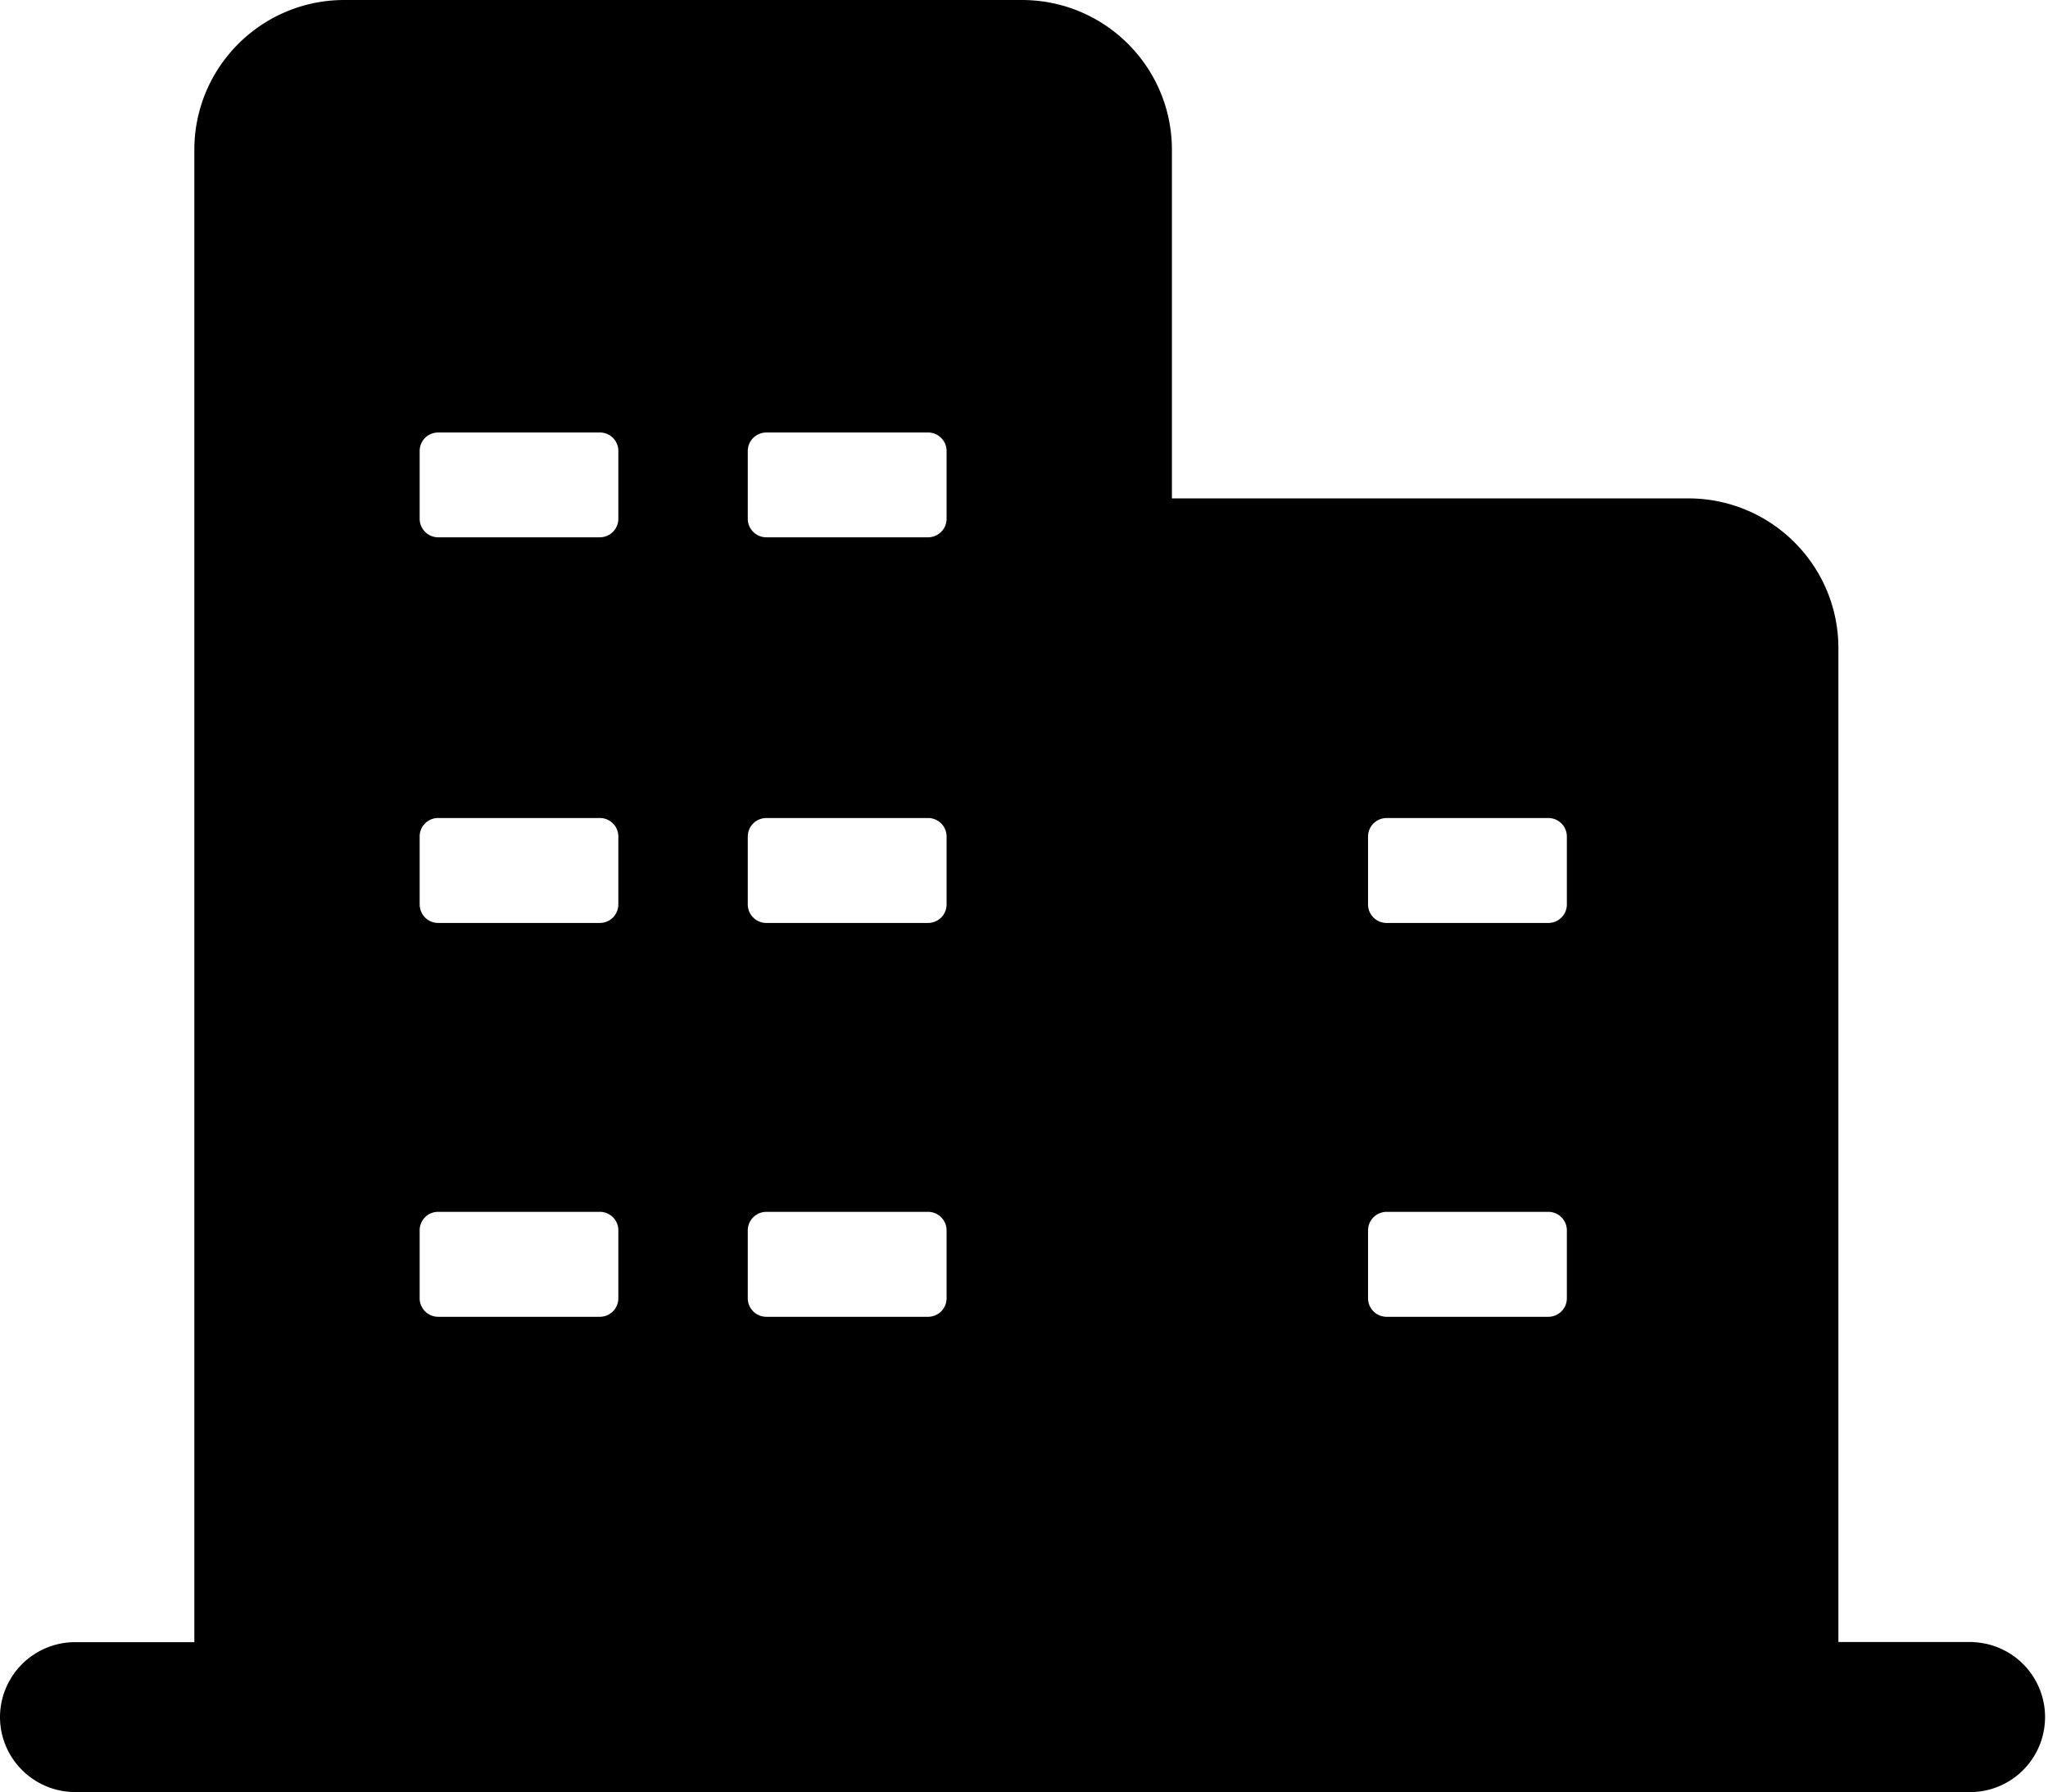 <?xml version="1.0" standalone="no"?><!DOCTYPE svg PUBLIC "-//W3C//DTD SVG 1.1//EN" "http://www.w3.org/Graphics/SVG/1.1/DTD/svg11.dtd"><svg t="1600076523990" class="icon" viewBox="0 0 1170 1024" version="1.1" xmlns="http://www.w3.org/2000/svg" p-id="2712" xmlns:xlink="http://www.w3.org/1999/xlink" width="205.664" height="180"><defs><style type="text/css"></style></defs><path d="M1127.342 938.281h-77.082V370.442c0-47.319-38.4-85.647-85.719-85.647h-295.04V85.57C669.501 38.323 631.178 0 583.788 0H196.74c-47.319 0-85.719 38.323-85.719 85.647v852.71H42.86A42.936 42.936 0 0 0 0 981.14c0 23.624 19.308 42.86 42.86 42.86h1084.482a42.865 42.865 0 0 0 0-85.647v-0.072z m-345.794-460.18c0-5.996 4.75-10.676 10.752-10.676h92.15a10.598 10.598 0 0 1 10.68 10.675v38.544a10.598 10.598 0 0 1-10.752 10.752h-92.15a10.598 10.598 0 0 1-10.68-10.532V478.1z m0 225.044c0-5.996 4.75-10.675 10.752-10.675h92.15a10.598 10.598 0 0 1 10.68 10.675v38.543a10.598 10.598 0 0 1-10.455 10.752h-92.447a10.604 10.604 0 0 1-10.68-10.532v-38.763z m-354.35-445.41c0-5.923 4.75-10.603 10.751-10.603h92.155a10.598 10.598 0 0 1 10.676 10.675v38.544a10.598 10.598 0 0 1-10.532 10.675h-92.375a10.598 10.598 0 0 1-10.676-10.532v-38.758z m0 220.365c0-5.995 4.75-10.675 10.751-10.675h92.155A10.598 10.598 0 0 1 540.78 478.1v38.544a10.598 10.598 0 0 1-10.752 10.752h-92.155a10.604 10.604 0 0 1-10.68-10.532V478.1z m0 225.045c0-5.996 4.75-10.675 10.751-10.675h92.155a10.598 10.598 0 0 1 10.676 10.675v38.543a10.598 10.598 0 0 1-10.456 10.752h-92.451a10.609 10.609 0 0 1-10.68-10.532v-38.763z m-187.454-445.41c0-5.923 4.68-10.603 10.675-10.603h92.16a10.547 10.547 0 0 1 10.675 10.675v38.544a10.598 10.598 0 0 1-10.531 10.675h-92.299a10.598 10.598 0 0 1-10.675-10.532v-38.758z m0 220.365a10.547 10.547 0 0 1 10.675-10.675h92.16a10.547 10.547 0 0 1 10.675 10.675v38.544a10.598 10.598 0 0 1-10.455 10.752h-92.375a10.598 10.598 0 0 1-10.675-10.532V478.1z m0 225.045a10.547 10.547 0 0 1 10.675-10.675h92.16a10.547 10.547 0 0 1 10.675 10.675v38.543A10.598 10.598 0 0 1 342.8 752.44h-92.375a10.598 10.598 0 0 1-10.675-10.532v-38.763z" p-id="2713"></path></svg>